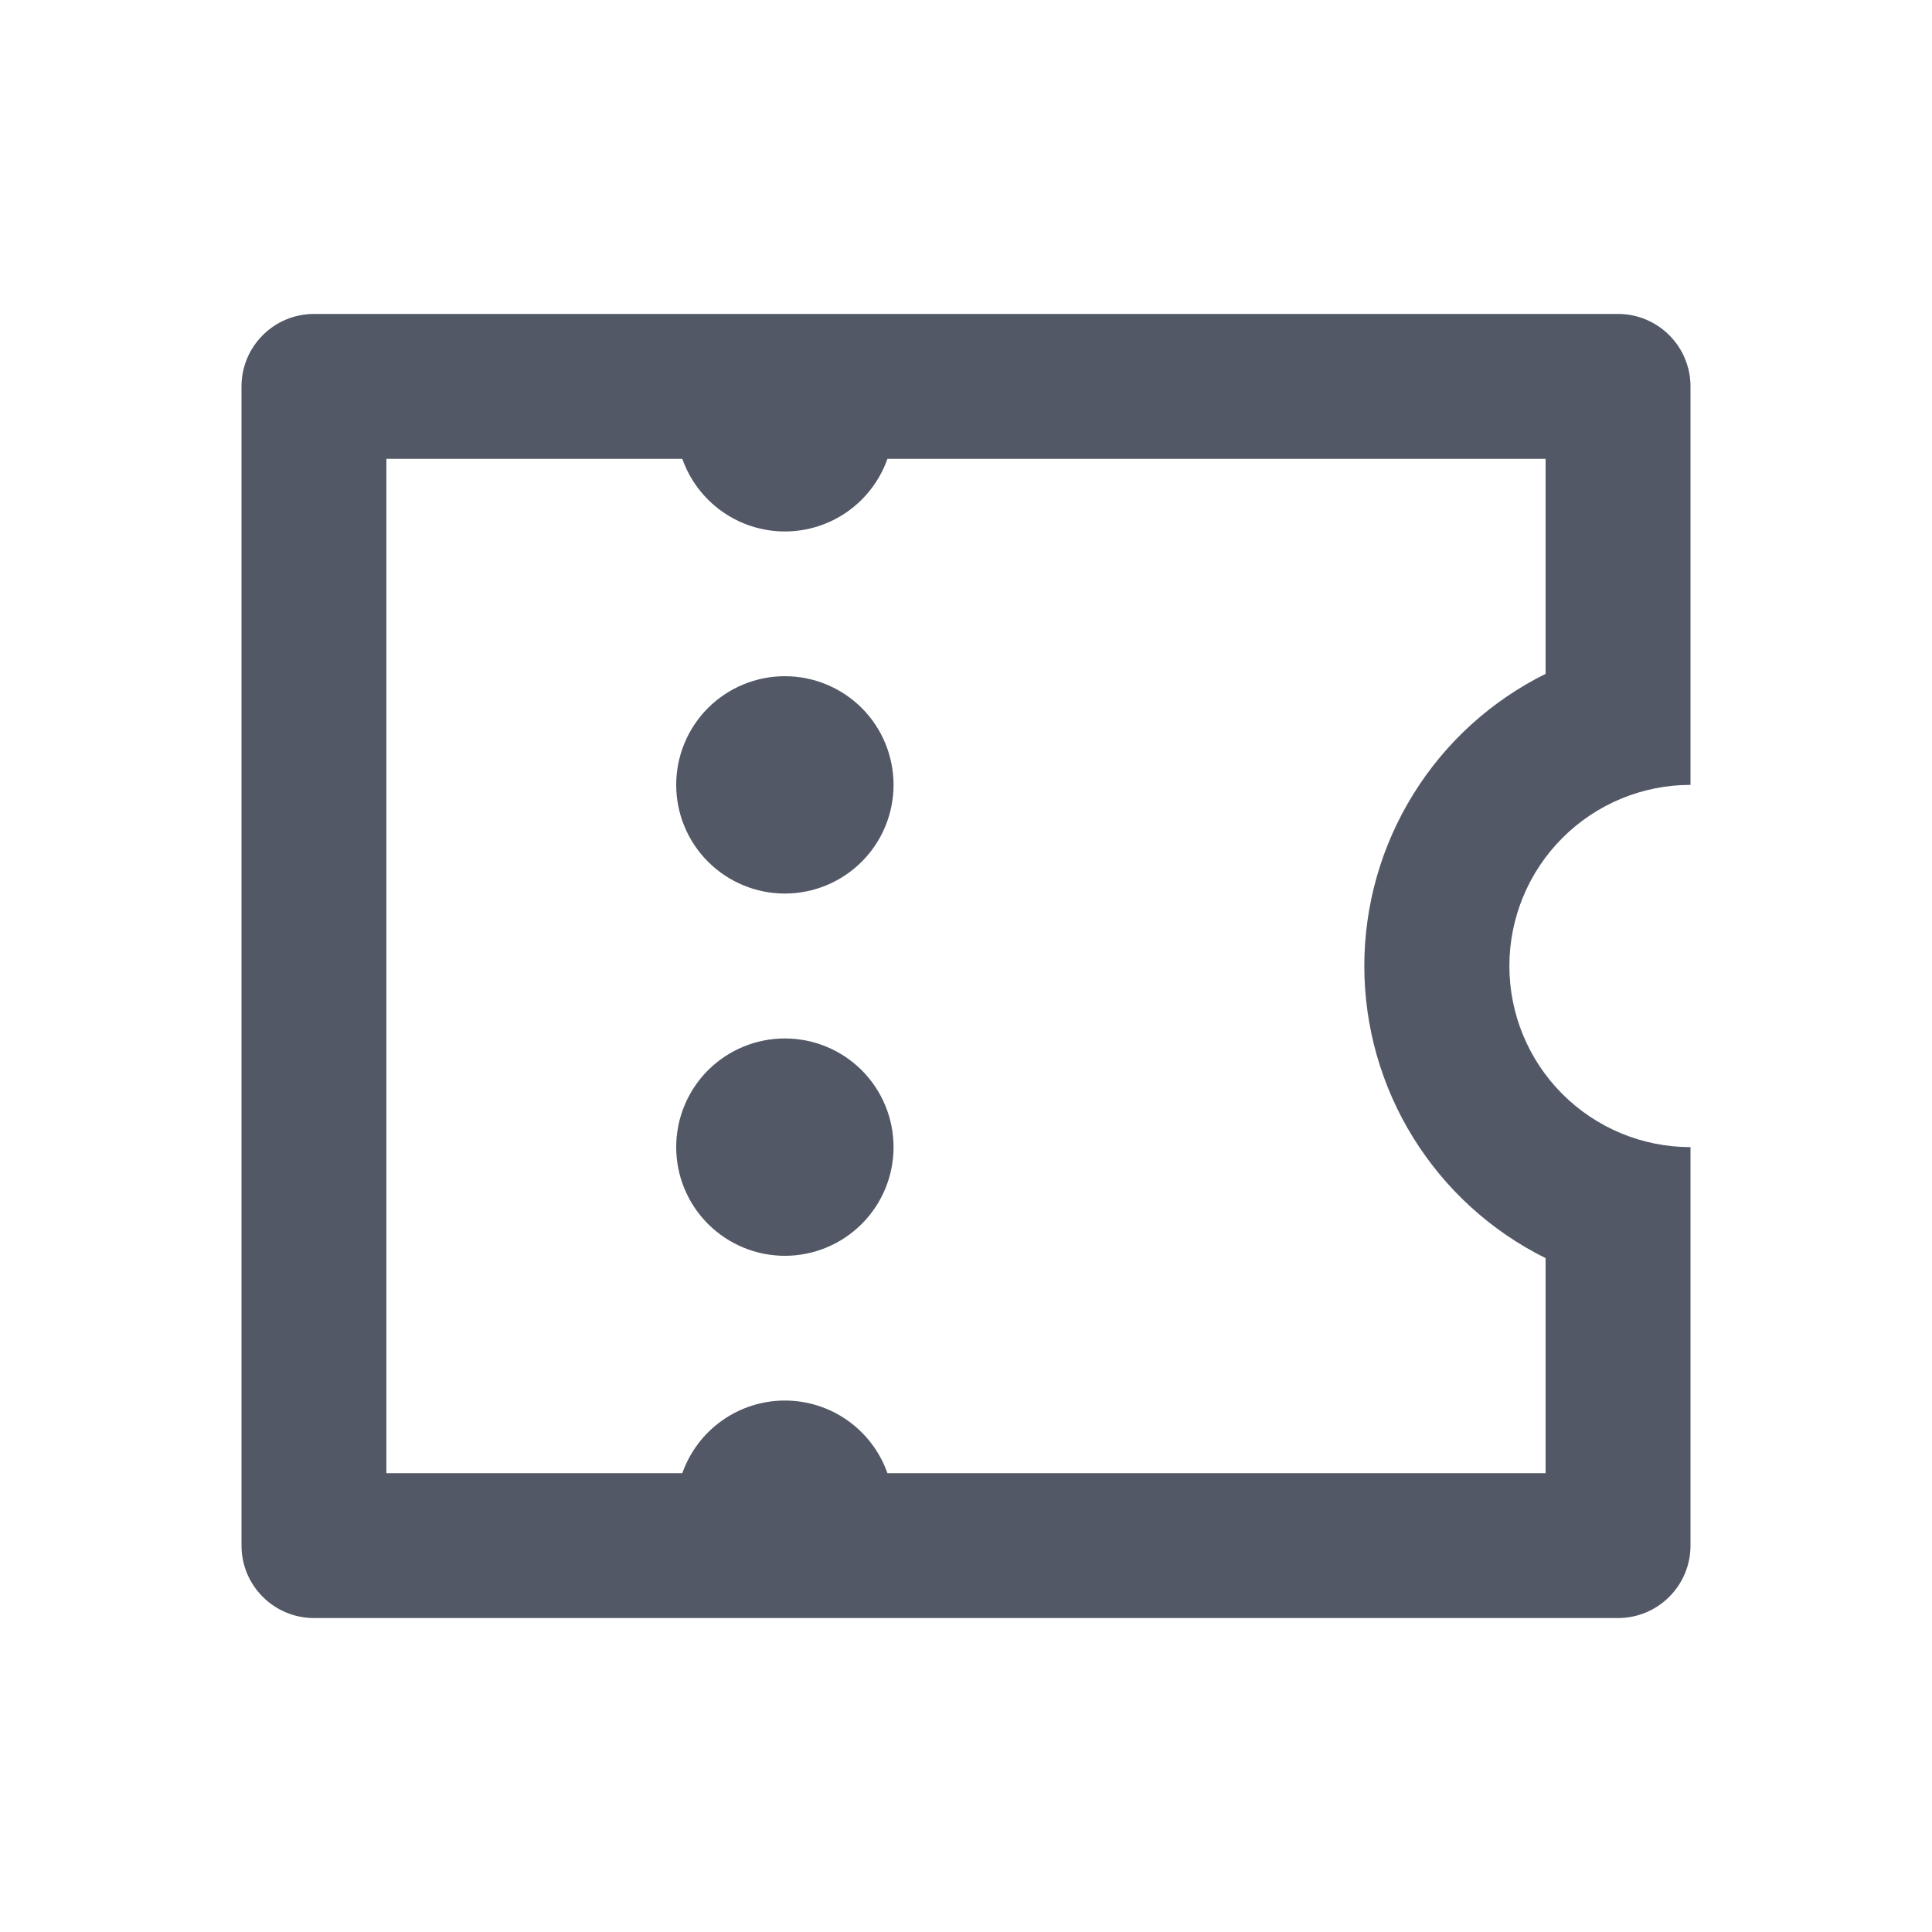 <svg width="24" height="24" viewBox="0 0 24 24" fill="none" xmlns="http://www.w3.org/2000/svg">
<path d="M3 4.8C3 4.561 3.095 4.332 3.264 4.164C3.432 3.995 3.661 3.9 3.9 3.9H20.1C20.339 3.9 20.568 3.995 20.736 4.164C20.905 4.332 21 4.561 21 4.8V9.75C20.403 9.75 19.831 9.987 19.409 10.409C18.987 10.831 18.75 11.403 18.75 12C18.75 12.597 18.987 13.169 19.409 13.591C19.831 14.013 20.403 14.25 21 14.25V19.2C21 19.439 20.905 19.668 20.736 19.836C20.568 20.005 20.339 20.1 20.1 20.1H3.9C3.661 20.1 3.432 20.005 3.264 19.836C3.095 19.668 3 19.439 3 19.2V4.8ZM8.476 18.3C8.569 18.036 8.742 17.808 8.97 17.646C9.198 17.485 9.47 17.398 9.75 17.398C10.03 17.398 10.302 17.485 10.53 17.646C10.758 17.808 10.931 18.036 11.024 18.3H19.2V15.629C18.524 15.294 17.955 14.776 17.557 14.135C17.159 13.494 16.948 12.755 16.948 12C16.948 11.245 17.159 10.506 17.557 9.865C17.955 9.223 18.524 8.706 19.2 8.371V5.7H11.024C10.931 5.964 10.758 6.192 10.53 6.354C10.302 6.515 10.03 6.602 9.75 6.602C9.47 6.602 9.198 6.515 8.97 6.354C8.742 6.192 8.569 5.964 8.476 5.7H4.8V18.3H8.476ZM9.75 11.1C9.392 11.1 9.049 10.958 8.795 10.704C8.542 10.451 8.4 10.108 8.4 9.75C8.4 9.392 8.542 9.048 8.795 8.795C9.049 8.542 9.392 8.4 9.75 8.4C10.108 8.4 10.451 8.542 10.705 8.795C10.958 9.048 11.1 9.392 11.1 9.75C11.1 10.108 10.958 10.451 10.705 10.704C10.451 10.958 10.108 11.1 9.75 11.1ZM9.75 15.6C9.392 15.6 9.049 15.458 8.795 15.204C8.542 14.951 8.4 14.608 8.4 14.25C8.4 13.892 8.542 13.549 8.795 13.295C9.049 13.042 9.392 12.9 9.75 12.9C10.108 12.9 10.451 13.042 10.705 13.295C10.958 13.549 11.1 13.892 11.1 14.25C11.1 14.608 10.958 14.951 10.705 15.204C10.451 15.458 10.108 15.6 9.75 15.6Z" fill="#525866"/>
</svg>
